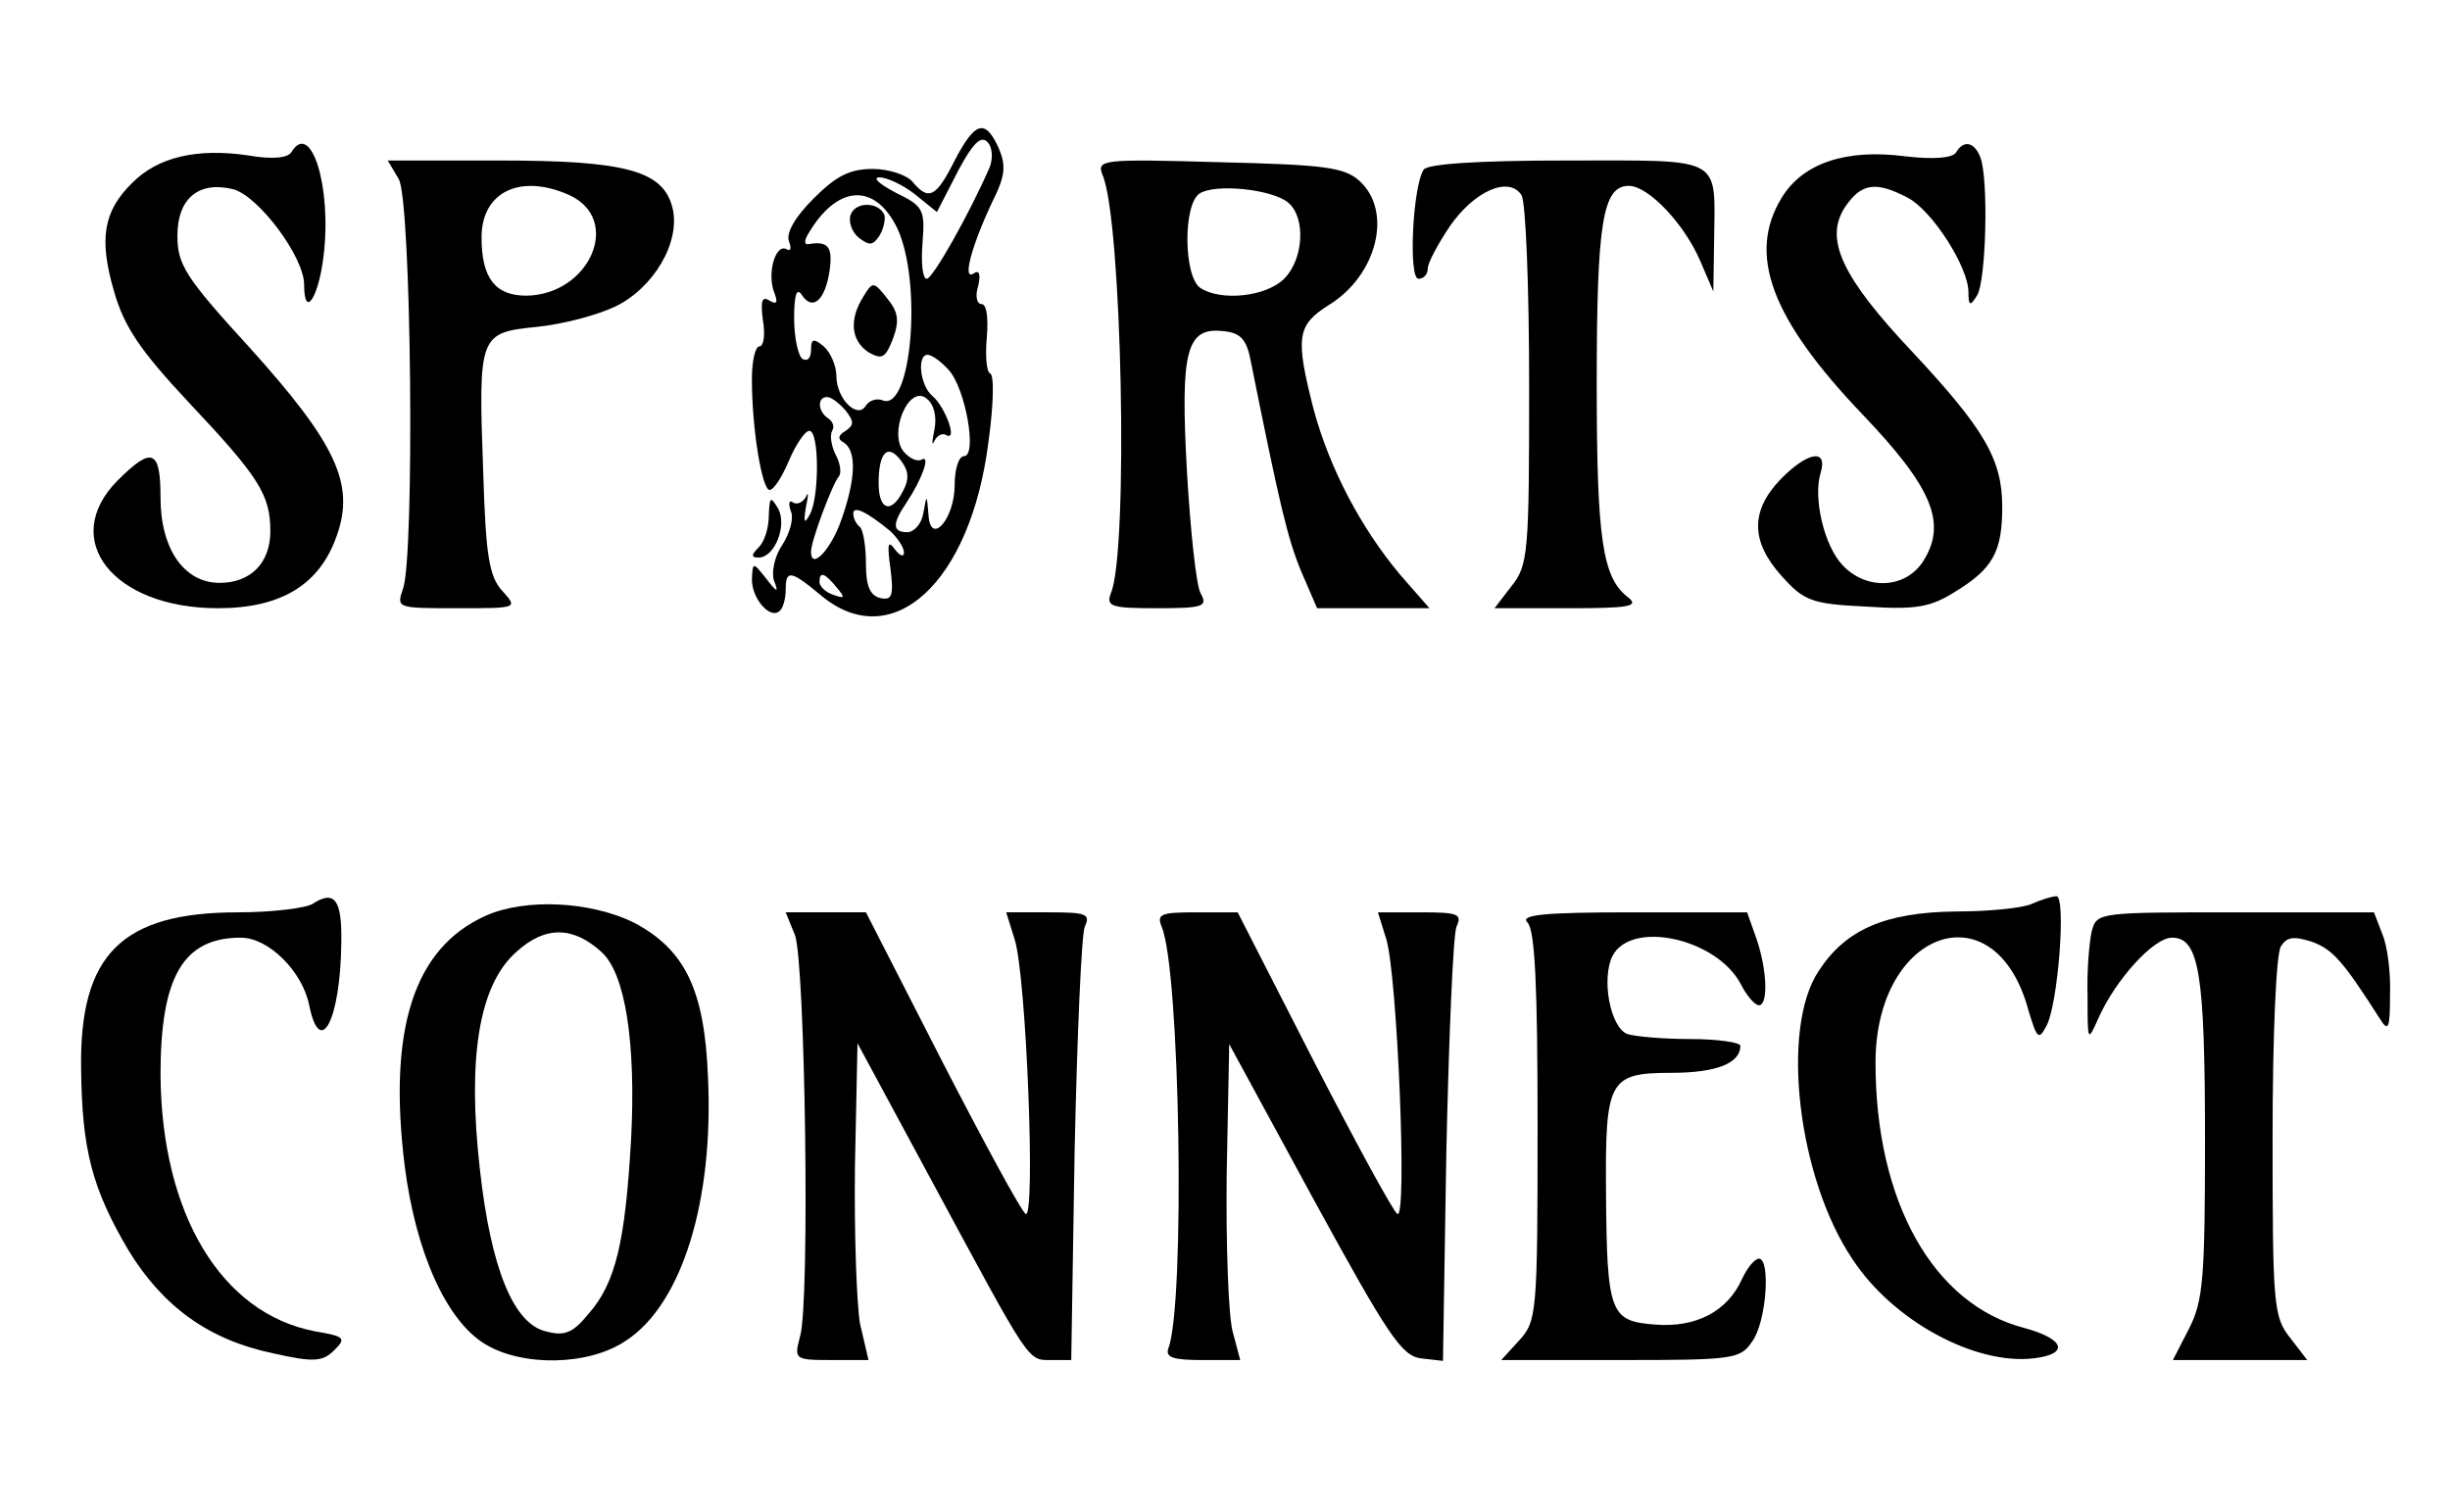 <?xml version="1.0" standalone="no"?>
<!DOCTYPE svg PUBLIC "-//W3C//DTD SVG 20010904//EN"
 "http://www.w3.org/TR/2001/REC-SVG-20010904/DTD/svg10.dtd">
<svg version="1.0" xmlns="http://www.w3.org/2000/svg"
 width="290pt" height="179pt" viewBox="0 0 290 179"
 preserveAspectRatio="xMidYMid meet">

<g transform="translate(0,179) scale(0.1,-0.1)"
fill="#000000" stroke="none">
<path d="M1130 1600 c-22 -44 -31 -48 -50 -25 -7 8 -28 15 -47 15 -27 0 -43
-8 -70 -35 -22 -22 -33 -41 -29 -51 3 -8 2 -12 -3 -9 -13 7 -23 -28 -15 -50 5
-13 4 -16 -5 -11 -9 6 -11 0 -8 -23 3 -17 1 -31 -4 -31 -5 0 -9 -17 -9 -39 0
-59 12 -131 21 -131 5 0 15 16 23 35 8 19 19 35 24 35 12 0 12 -81 0 -100 -6
-11 -7 -8 -4 10 3 14 3 19 0 12 -3 -6 -10 -10 -15 -7 -5 4 -6 -1 -3 -10 4 -8
-1 -26 -10 -40 -9 -13 -13 -32 -10 -42 6 -15 4 -15 -9 2 -16 20 -16 20 -17 -1
0 -23 22 -48 33 -37 4 3 7 15 7 25 0 24 6 23 42 -7 84 -70 177 15 198 182 6
43 7 79 2 81 -4 1 -6 20 -4 42 2 23 0 40 -6 40 -6 0 -8 10 -4 22 3 14 1 19 -6
14 -13 -8 -2 33 23 86 15 30 16 42 7 63 -16 35 -28 31 -52 -15z m41 -9 c-24
-55 -67 -131 -74 -131 -5 0 -7 19 -5 43 3 39 1 43 -32 59 -19 10 -28 18 -19
18 9 0 28 -9 42 -20 l26 -21 17 33 c25 50 36 61 45 47 4 -7 4 -19 0 -28z
m-109 -71 c30 -64 17 -217 -17 -204 -7 3 -16 0 -20 -6 -10 -17 -35 8 -35 35 0
12 -7 28 -15 35 -12 10 -15 9 -15 -4 0 -10 -4 -14 -10 -11 -5 3 -10 25 -10 48
0 28 3 37 9 28 13 -20 28 -6 33 29 4 28 -2 35 -25 31 -5 -1 -5 4 -1 11 34 59
79 63 106 8z m61 -168 c20 -22 34 -102 18 -102 -6 0 -11 -15 -11 -34 0 -41
-29 -73 -31 -35 -2 24 -2 24 -6 2 -2 -13 -11 -23 -19 -23 -18 0 -18 10 -1 35
18 27 29 57 18 51 -5 -3 -14 1 -21 9 -19 22 6 81 27 63 9 -7 12 -22 9 -37 -3
-14 -3 -20 0 -13 3 6 9 10 14 7 14 -8 -1 33 -16 46 -15 12 -19 49 -6 49 5 0
16 -8 25 -18z m-122 -48 c10 -13 10 -17 0 -24 -9 -5 -10 -10 -2 -14 15 -10 14
-43 -3 -91 -12 -35 -36 -61 -36 -38 0 13 26 82 33 89 3 4 2 15 -4 26 -5 10 -7
23 -4 28 3 5 1 11 -5 15 -12 8 -13 25 -1 25 5 0 14 -7 22 -16z m68 -95 c-14
-28 -29 -23 -29 9 0 37 11 48 27 26 9 -12 9 -22 2 -35z m-16 -47 c9 -8 17 -20
17 -26 0 -6 -5 -4 -11 4 -8 11 -9 6 -5 -23 4 -32 2 -38 -12 -35 -12 3 -17 14
-17 40 0 20 -3 40 -7 44 -5 4 -8 11 -8 16 0 10 16 2 43 -20z m-63 -67 c11 -13
10 -14 -4 -9 -9 3 -16 10 -16 15 0 13 6 11 20 -6z"/>
<path d="M1007 1536 c-3 -8 1 -20 9 -27 13 -10 17 -10 25 2 5 8 7 19 6 24 -6
16 -34 17 -40 1z"/>
<path d="M1022 1439 c-17 -27 -15 -52 6 -66 16 -9 20 -7 29 16 8 22 6 32 -7
48 -16 20 -17 20 -28 2z"/>
<path d="M345 1610 c-4 -7 -23 -9 -51 -4 -61 9 -107 -2 -137 -32 -35 -34 -40
-67 -22 -129 12 -42 31 -70 89 -132 83 -88 96 -109 96 -152 0 -37 -23 -61 -60
-61 -42 0 -70 40 -70 101 0 57 -10 61 -51 20 -69 -70 -5 -151 119 -151 75 0
121 28 141 87 21 60 -1 108 -104 222 -76 83 -85 98 -85 132 0 44 25 65 66 55
30 -8 84 -80 84 -113 0 -41 17 -16 23 34 10 82 -15 161 -38 123z"/>
<path d="M2315 1609 c-5 -6 -26 -8 -60 -4 -70 9 -121 -8 -146 -49 -41 -67 -13
-143 96 -257 83 -87 100 -129 71 -174 -21 -32 -67 -34 -95 -4 -22 23 -35 80
-26 109 9 30 -16 25 -48 -8 -35 -37 -35 -73 2 -114 26 -29 35 -33 99 -36 60
-4 77 -1 107 18 44 27 55 47 55 100 0 56 -21 92 -106 183 -84 89 -105 134 -80
172 19 28 36 31 74 11 29 -15 72 -82 72 -112 0 -16 2 -17 10 -4 11 16 14 139
4 164 -7 18 -20 21 -29 5z"/>
<path d="M472 1578 c15 -26 19 -447 5 -485 -8 -23 -7 -23 64 -23 72 0 72 0 54
20 -16 17 -20 42 -23 140 -6 164 -5 166 63 173 31 3 72 14 93 24 46 22 78 77
68 117 -11 44 -55 56 -206 56 l-131 0 13 -22z m202 -19 c63 -29 24 -118 -51
-119 -37 0 -53 21 -53 69 0 54 46 76 104 50z"/>
<path d="M1305 1583 c23 -52 31 -445 10 -495 -6 -16 0 -18 54 -18 56 0 61 2
52 18 -5 9 -12 74 -16 143 -8 144 -1 172 43 167 21 -2 28 -10 33 -38 34 -169
43 -207 59 -246 l19 -44 66 0 67 0 -35 40 c-46 55 -83 125 -102 195 -22 86
-20 100 18 124 57 35 76 111 36 147 -18 16 -41 19 -166 22 -139 4 -145 3 -138
-15z m220 -33 c21 -18 18 -67 -5 -90 -21 -21 -74 -27 -99 -11 -20 13 -21 99
-1 112 19 12 86 5 105 -11z"/>
<path d="M1685 1589 c-13 -21 -18 -129 -6 -129 6 0 11 5 11 12 0 7 12 29 26
50 29 42 70 60 85 37 5 -8 9 -109 9 -225 0 -199 -1 -213 -21 -238 l-20 -26 87
0 c72 0 85 2 71 13 -30 23 -37 67 -37 252 0 192 7 235 38 235 23 0 66 -45 85
-90 l15 -35 1 62 c1 99 12 93 -174 93 -106 0 -166 -4 -170 -11z"/>
<path d="M910 1180 c0 -15 -5 -31 -12 -38 -9 -9 -9 -12 0 -12 19 0 34 38 23
58 -9 15 -10 14 -11 -8z"/>
<path d="M370 720 c-8 -5 -48 -10 -88 -10 -138 0 -188 -50 -186 -185 1 -96 13
-142 56 -215 41 -67 95 -106 171 -122 49 -11 59 -10 73 4 14 14 12 16 -23 22
-111 21 -182 139 -183 304 0 116 27 162 95 162 33 0 73 -40 81 -80 13 -64 37
-17 38 74 1 51 -8 63 -34 46z"/>
<path d="M2405 720 c-11 -5 -51 -9 -90 -9 -83 -1 -130 -21 -162 -70 -46 -68
-25 -246 40 -342 48 -73 145 -125 214 -117 43 5 37 23 -11 36 -108 28 -176
150 -176 314 0 158 142 207 181 62 10 -33 12 -36 21 -19 14 24 24 155 12 154
-5 0 -18 -4 -29 -9z"/>
<path d="M575 706 c-85 -38 -116 -134 -96 -296 13 -102 49 -183 95 -211 44
-27 123 -26 167 4 66 43 104 165 97 312 -4 103 -27 151 -88 183 -51 25 -128
29 -175 8z m137 -43 c28 -25 41 -107 35 -222 -7 -121 -18 -170 -51 -207 -18
-22 -28 -26 -50 -20 -38 9 -65 74 -78 192 -15 132 -1 218 43 257 34 31 67 31
101 0z"/>
<path d="M941 683 c12 -33 18 -435 6 -475 -7 -27 -7 -28 37 -28 l44 0 -10 43
c-4 23 -7 107 -6 187 l3 145 89 -165 c116 -215 112 -210 140 -210 l24 0 4 248
c3 136 8 255 12 265 7 15 2 17 -42 17 l-51 0 10 -32 c14 -44 25 -333 13 -325
-5 3 -49 84 -99 181 l-90 176 -47 0 -48 0 11 -27z"/>
<path d="M1375 693 c22 -51 28 -447 8 -499 -4 -11 6 -14 40 -14 l45 0 -9 34
c-5 19 -8 103 -7 187 l3 153 100 -184 c88 -161 104 -185 127 -188 l26 -3 4
248 c3 136 8 256 12 266 7 15 2 17 -42 17 l-51 0 10 -32 c13 -44 25 -333 13
-325 -5 3 -49 84 -99 181 l-90 176 -49 0 c-42 0 -47 -2 -41 -17z"/>
<path d="M1808 698 c9 -9 12 -76 12 -242 0 -222 -1 -230 -22 -253 l-21 -23
141 0 c134 0 142 1 156 22 17 23 22 98 8 98 -5 0 -14 -11 -20 -24 -17 -38 -54
-58 -103 -54 -53 4 -57 13 -58 156 -1 133 3 142 77 142 53 0 82 11 82 32 0 4
-27 8 -59 8 -33 0 -66 3 -75 6 -20 8 -31 66 -17 93 23 42 122 20 151 -33 7
-14 17 -26 22 -26 11 0 10 41 -3 79 l-11 31 -136 0 c-106 0 -133 -3 -124 -12z"/>
<path d="M2476 688 c-3 -13 -6 -48 -5 -78 0 -54 0 -54 13 -25 20 45 65 95 87
95 32 0 39 -42 39 -239 0 -163 -2 -191 -19 -224 l-19 -37 80 0 79 0 -20 26
c-20 25 -21 39 -21 238 0 116 4 218 10 226 7 11 15 12 37 5 24 -9 36 -22 80
-91 10 -16 12 -12 12 28 1 26 -3 58 -9 72 l-10 26 -164 0 c-161 0 -164 0 -170
-22z"/>
</g>
</svg>

